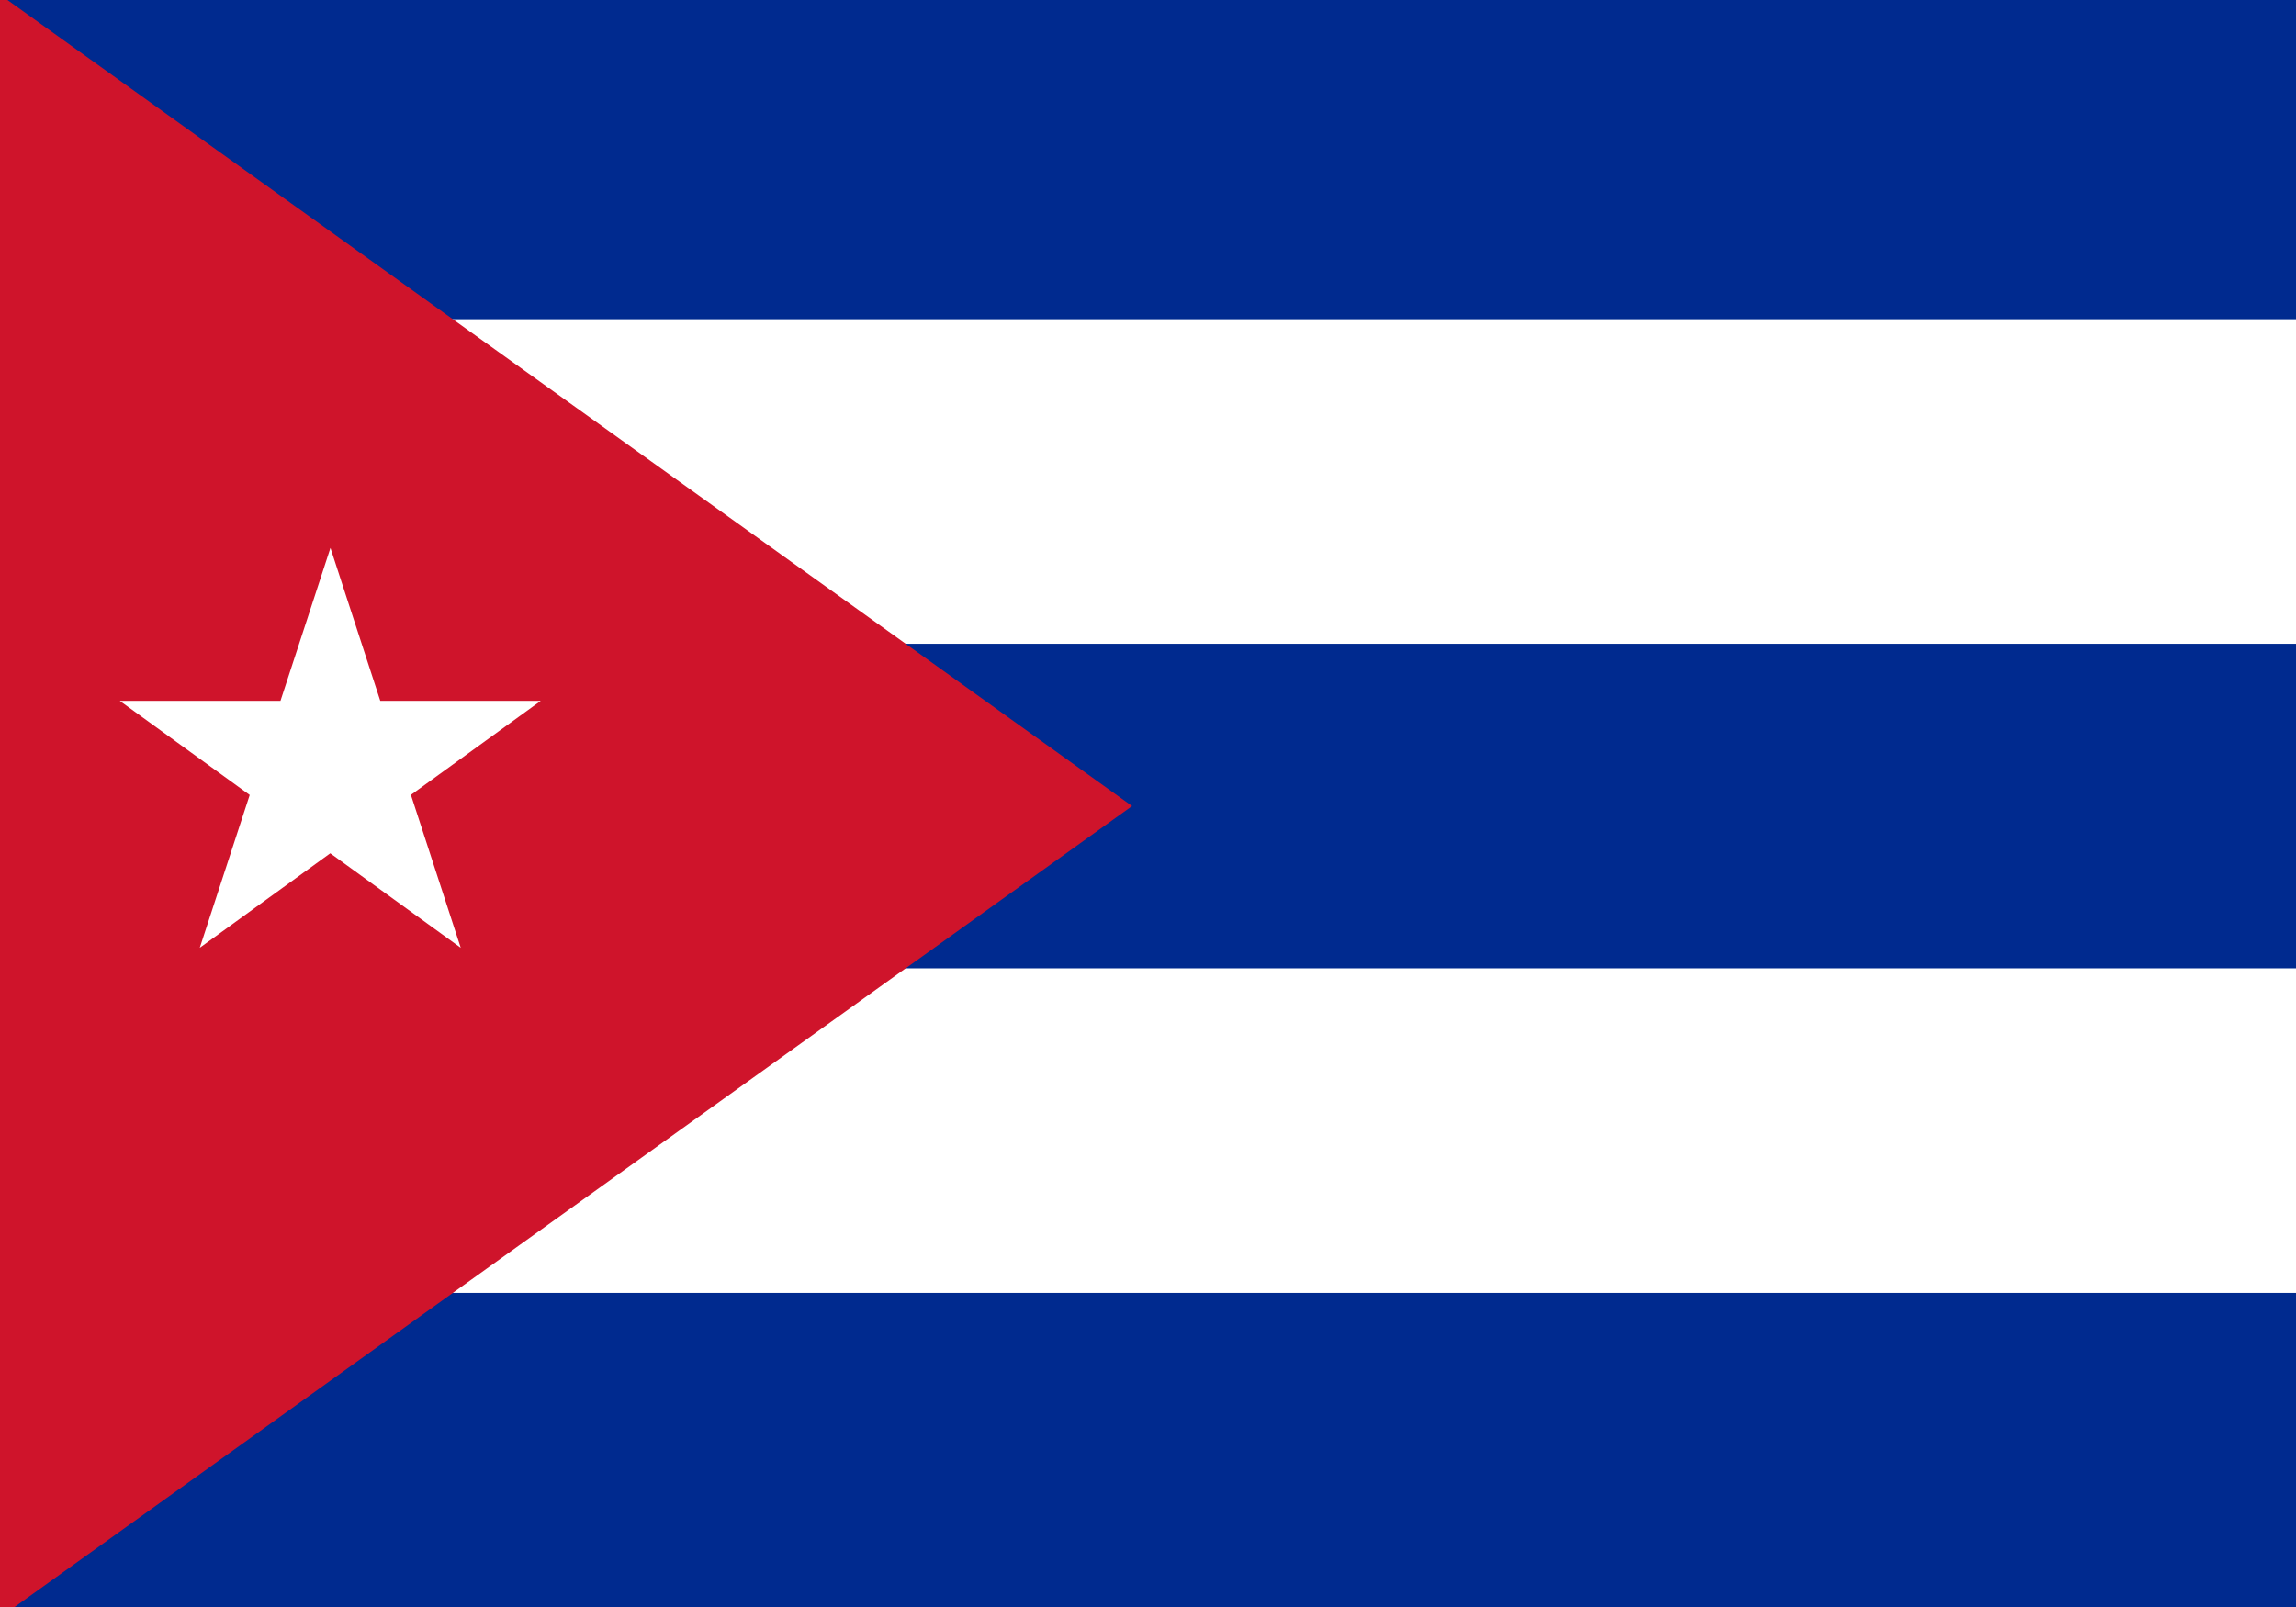 <?xml version="1.0" encoding="UTF-8" standalone="no"?>
<svg
   xmlns:dc="http://purl.org/dc/elements/1.1/"
   xmlns:cc="http://creativecommons.org/ns#"
   xmlns:rdf="http://www.w3.org/1999/02/22-rdf-syntax-ns#"
   xmlns:svg="http://www.w3.org/2000/svg"
   xmlns="http://www.w3.org/2000/svg"
   xmlns:sodipodi="http://sodipodi.sourceforge.net/DTD/sodipodi-0.dtd"
   xmlns:inkscape="http://www.inkscape.org/namespaces/inkscape"
   width="1000"
   height="700"
   viewBox="0 0 800 400"
   version="1.1"
   id="svg10"
   sodipodi:docname="cu.svg"
   inkscape:version="0.92.3 (2405546, 2018-03-11)">
  <defs
     id="defs14" />
  <sodipodi:namedview
     pagecolor="#ffffff"
     bordercolor="#666666"
     borderopacity="1"
     objecttolerance="10"
     gridtolerance="10"
     guidetolerance="10"
     inkscape:pageopacity="0"
     inkscape:pageshadow="2"
     inkscape:window-width="2560"
     inkscape:window-height="1376"
     id="namedview12"
     showgrid="false"
     inkscape:zoom="1.3485714"
     inkscape:cx="474.22942"
     inkscape:cy="348.88455"
     inkscape:window-x="0"
     inkscape:window-y="0"
     inkscape:window-maximized="1"
     inkscape:current-layer="svg10" />
  <path
     d="M 0,-81.864 H 800 V 483.644 H 0 Z"
     id="path2"
     inkscape:connector-curvature="0"
     style="fill:#002a8f;stroke-width:1.189" />
  <path
     d="M 0,31.237 H 800 V 144.339 H 0 V 257.441 H 800 V 370.542 H 0 Z"
     id="path4"
     inkscape:connector-curvature="0"
     style="fill:#ffffff;stroke-width:1.189" />
  <path
     d="M 394.451,200.89 0,-81.864 V 483.644 Z"
     id="path6"
     inkscape:connector-curvature="0"
     style="fill:#cf142b;stroke-width:1.269" />
  <path
     d="M 115.138,110.932 160.538,250.28 41.74,164.231 H 188.408 L 69.609,250.28 Z"
     id="path8"
     inkscape:connector-curvature="0"
     style="fill:#ffffff;stroke-width:1.284" />
</svg>
